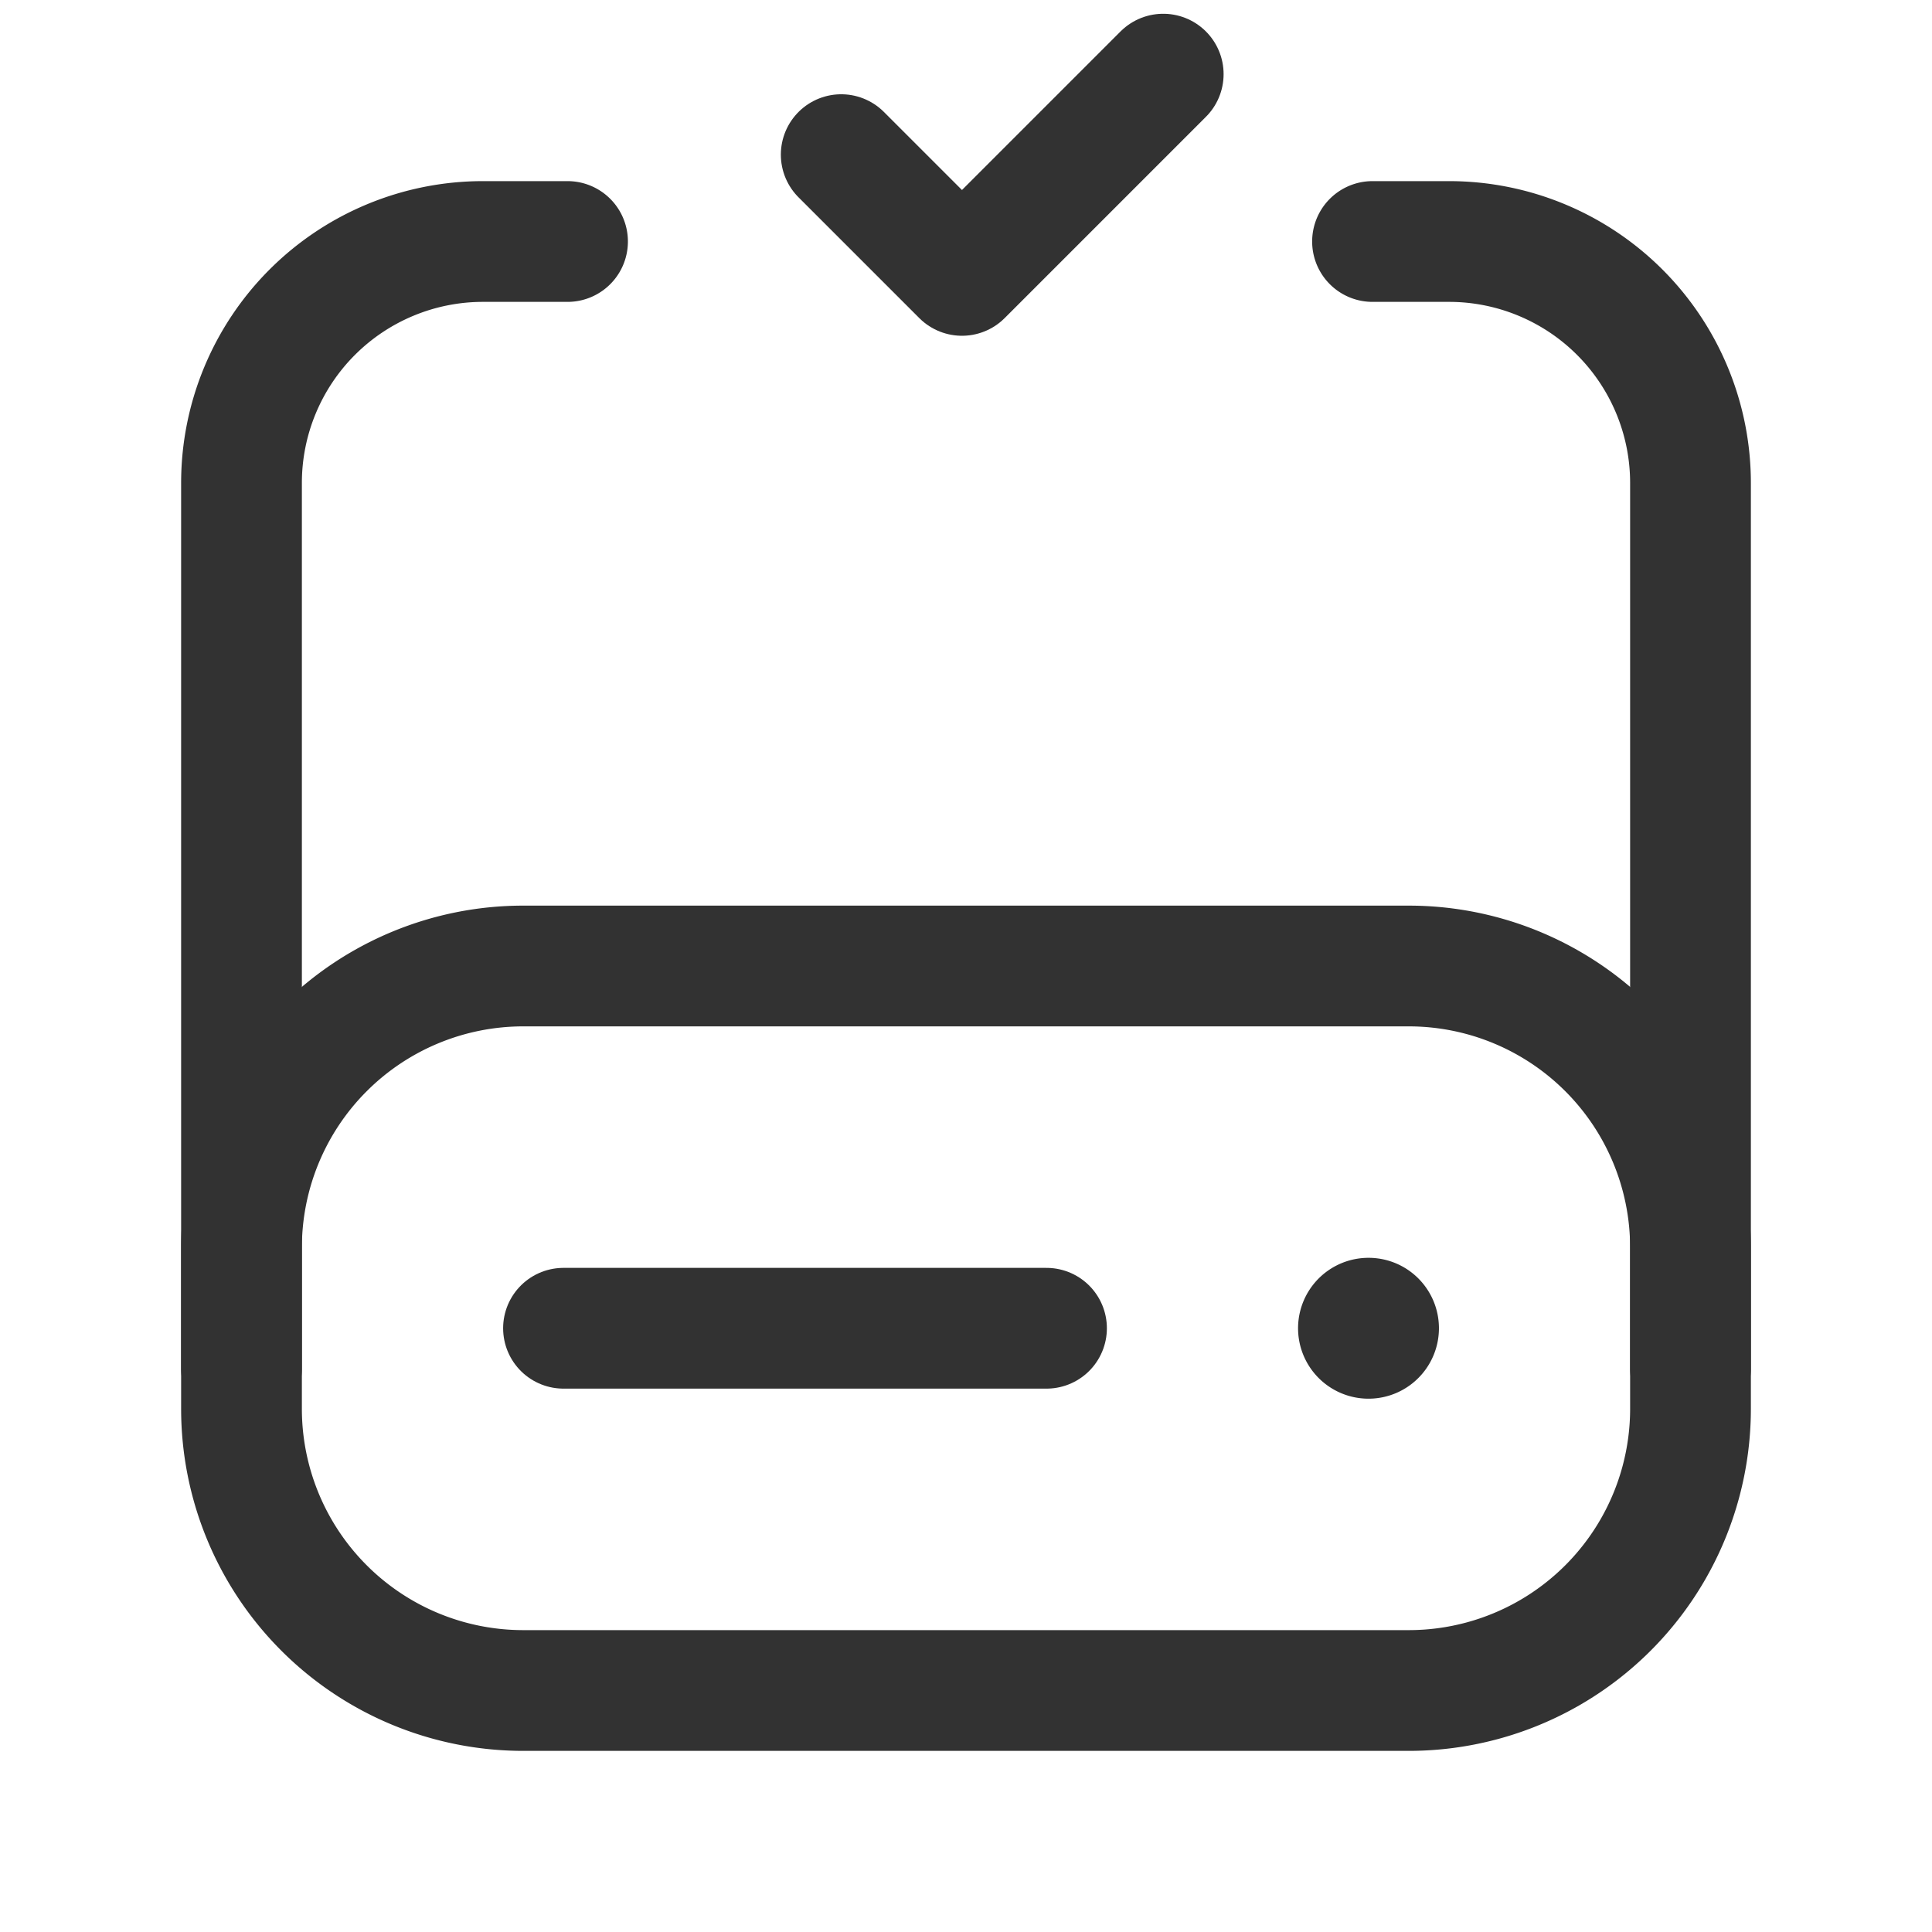 <svg xmlns="http://www.w3.org/2000/svg" viewBox="0 0 24 24"><path d="M24,24H0V0H24Z" fill="none"/><path d="M21,17V15.5A3.5,3.5,0,0,0,17.5,12H6.5A3.5,3.5,0,0,0,3,15.5V17" fill="none" stroke="#323232" stroke-linecap="round" stroke-linejoin="round" stroke-width="1.5"/><line x1="7" y1="16.5" x2="13" y2="16.5" fill="none" stroke="#323232" stroke-linecap="round" stroke-linejoin="round" stroke-width="1.5"/><path d="M17.125,16.5A.125.125,0,1,1,17,16.375a.124.124,0,0,1,.125.125" fill="none" stroke="#323232" stroke-linecap="round" stroke-linejoin="round" stroke-width="1.5"/><path d="M17.05,3H18a3,3,0,0,1,3,3V17.5A3.5,3.5,0,0,1,17.5,21H6.5A3.5,3.5,0,0,1,3,17.5V6A3,3,0,0,1,6,3H7.05" fill="none" stroke="#323232" stroke-linecap="round" stroke-linejoin="round" stroke-width="1.5"/><path d="M14.45.921l-2.5,2.5-1.5-1.5" fill="none" stroke="#323232" stroke-linecap="round" stroke-linejoin="round" stroke-width="1.5"/></svg>